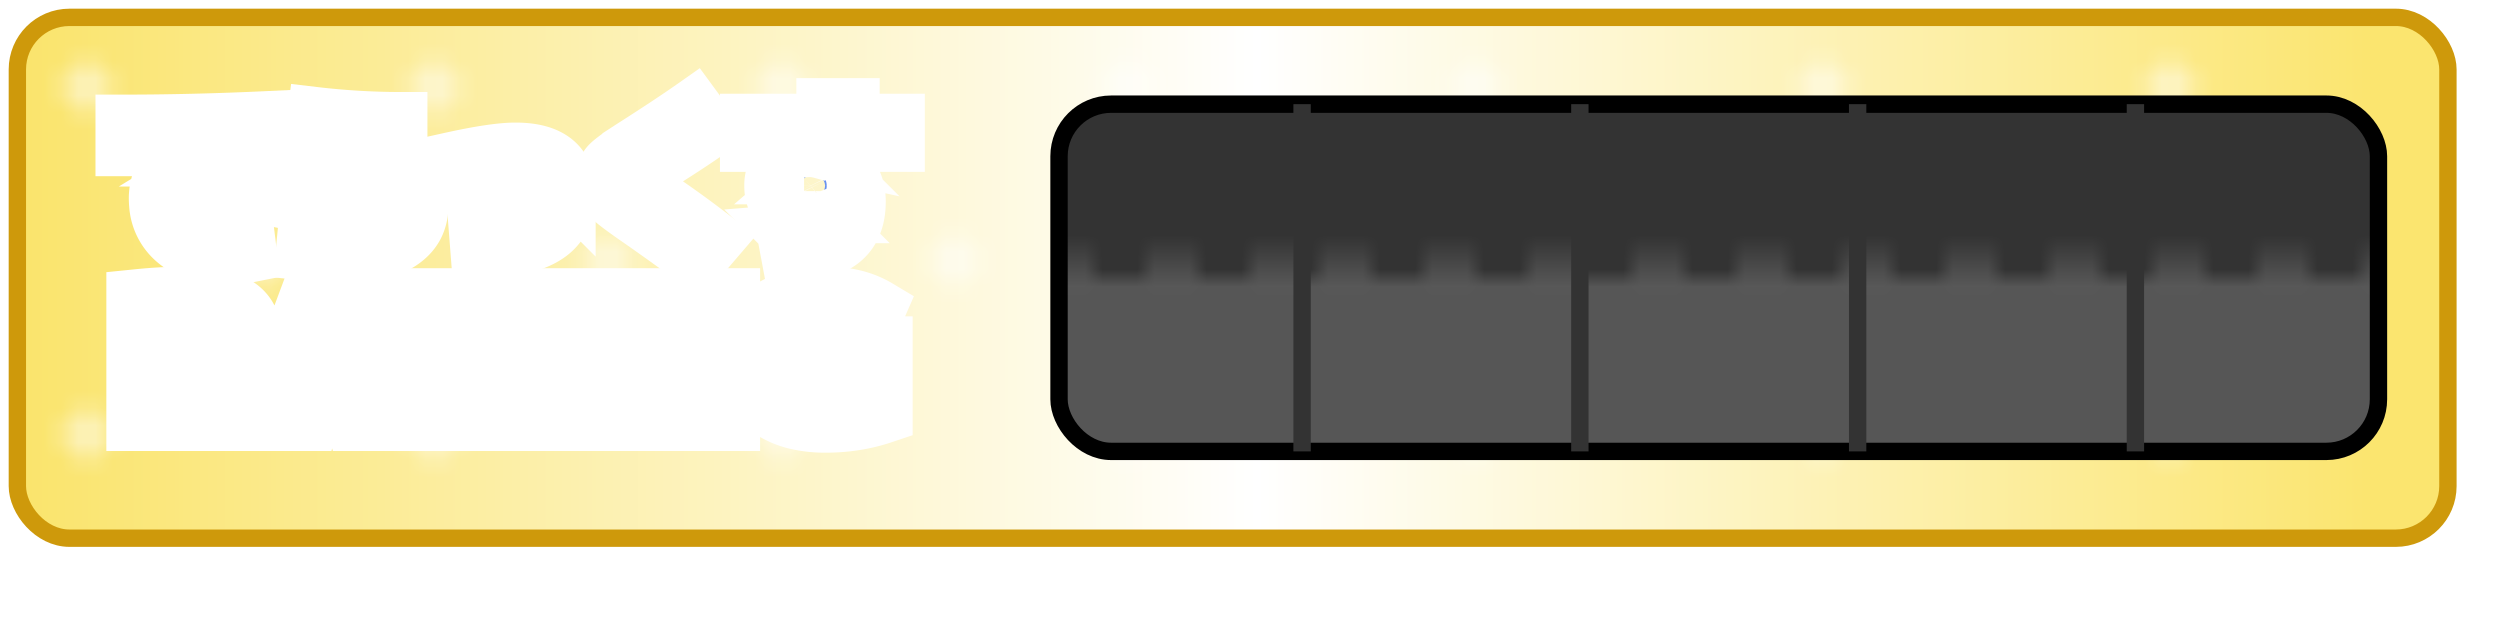 <svg xmlns="http://www.w3.org/2000/svg" width="144" height="36">
    <defs>
        <linearGradient x1="0" y1="0" x2="1" y2="0" id="c">
            <stop stop-color="#fae46c" offset="0"/>
            <stop stop-color="#ffffff" offset=".51"/>
            <stop stop-color="#fbe56f" offset=".97"/>
            <stop stop-color="#fbe56f" offset="1"/>
        </linearGradient>
        <pattern id="e" x="0" y="0" width="20" height="20" patternUnits="userSpaceOnUse">
            <rect x="3" y="3" width="4" height="4" fill="url(#a)"/>
            <rect x="13" y="13" width="4" height="4" fill="url(#a)"/>
        </pattern>
        <pattern id="f" x="0" y="6" width="76" height="20" patternUnits="userSpaceOnUse">
            <rect x="0" y="0" width="76" height="10" fill="#333"/>
            <rect x="0" y="10" width="76" height="10" fill="#565656"/>
            <line x1="0" y1="9" x2="76" y2="9" stroke="#4C4C4C" stroke-width="1" stroke-dasharray="3"/>
            <line x1="0" y1="10" x2="76" y2="10" stroke="#5A5A5A" stroke-width="1" stroke-dasharray="3"/>
        </pattern>
        <filter id="d" height="120%">
            <feDropShadow dx="0" dy="2" flood-color="#ce990b" flood-opacity="1" stdDeviation="0"/>
        </filter>
        <filter id="g" height="150%">
            <feDropShadow dx="0" dy="1" flood-color="#C3D2D7" flood-opacity="1" stdDeviation="0"/>
        </filter>
        <radialGradient id="a">
            <stop offset="0%" stop-color="#FFF" stop-opacity=".7"/>
            <stop offset="100%" stop-color="#FFF" stop-opacity="0"/>
        </radialGradient>
    </defs>
    <rect x="1" y="1" width="140" height="30" stroke-width="1" stroke="#ce990b" fill="url(#c)" rx="3" filter="url(#d)"/>
    <rect x="1" y="1" width="140" height="30" fill="url(#e)" rx="3"/>
    <rect x="61" y="6" width="76" height="20" stroke-width="1" stroke="#000" fill="url(#f)" rx="3"/>
    <line x1="75" y1="6" x2="75" y2="26" stroke="#333" stroke-width="1"/>
    <line x1="91" y1="6" x2="91" y2="26" stroke="#333" stroke-width="1"/>
    <line x1="107" y1="6" x2="107" y2="26" stroke="#333" stroke-width="1"/>
    <line x1="123" y1="6" x2="123" y2="26" stroke="#333" stroke-width="1"/>
    <g stroke="#fff" stroke-width="3" paint-order="stroke" transform="translate(7 6)" stroke-linecap="round" fill-rule="evenodd" filter="url(#g)">
        <path fill="#ff3636" d="M3.42 2.61v-.02q-1.74.06-3.42.06V.95q4.09 0 8.35-.2l.05 1.7a11.607 11.607 0 00-1.211.125q-1.239.2-2.006.668a3.303 3.303 0 00-.098.062 2.897 2.897 0 00-.612.528A2.037 2.037 0 003.97 5.2a2.295 2.295 0 00.078.616 1.671 1.671 0 00.502.814 1.987 1.987 0 00.942.464 2.842 2.842 0 00.578.056 4.24 4.24 0 00.314-.013q.362-.027.844-.111a13.522 13.522 0 00.032-.006l.21 1.73q-.75.15-1.5.15a5.826 5.826 0 01-1.228-.122q-.82-.177-1.441-.61a3.526 3.526 0 01-.276-.213 3.099 3.099 0 01-1.088-2.163A4.352 4.352 0 011.92 5.4a2.98 2.98 0 01.208-1.078 3.775 3.775 0 01.197-.427Q2.73 3.14 3.42 2.61zm5.85 2.14l-1.05.5q-.45-.87-.87-1.62L8.4 3.1q.36.65.87 1.65zm-1.62.32l-1.03.49q-.39-.79-.85-1.59l1.03-.52q.46.85.85 1.62z"/>
        <path fill="#ff8d25" d="M11.67 4.25h.01a7.182 7.182 0 01.995-.501q.567-.229 1.098-.308a3.731 3.731 0 01.547-.041 6.531 6.531 0 01.809.047q.86.107 1.361.465a1.764 1.764 0 01.12.093 1.88 1.88 0 01.564.866q.103.312.133.694a4.212 4.212 0 01.013.335 2.501 2.501 0 01-.26 1.15q-.25.492-.74.866a3.318 3.318 0 01-.145.104q-1.145.78-3.255.78-1.27 0-2.55-.15l.15-1.6q1.32.15 2.4.15 1.05 0 1.65-.365a1.58 1.58 0 00.303-.235.964.964 0 00.297-.7.99.99 0 00-.076-.404Q14.874 5 14.02 5a2.44 2.44 0 00-.556.074q-.58.138-1.394.531a16.328 16.328 0 00-.85.445l-1.7-.35q.28-1.63.5-3.1l1.85.15q-.06.52-.2 1.5zm-.8-2.15l.2-1.6q2.53.3 5.05.3v1.6q-2.68 0-5.25-.3z"/>
        <path fill="#ecbf0a" d="M19.25 4.66l-.32-1.54q2.53-.56 3.76-.56 3.12 0 3.12 2.6a3.491 3.491 0 01-.152 1.061 2.669 2.669 0 01-1.138 1.464q-1.164.754-3.542.827a17.102 17.102 0 01-.528.008l-.12-1.54q1.577 0 2.445-.26a2.708 2.708 0 00.44-.17 1.806 1.806 0 00.451-.313q.404-.392.404-.997a1.47 1.47 0 00-.032-.316q-.043-.197-.146-.342a.789.789 0 00-.182-.182 1.085 1.085 0 00-.286-.143q-.343-.117-.894-.117-.927 0-3.123.485a52.194 52.194 0 00-.157.035z"/>
        <path fill="#51c816" d="M32.97 0l1.1 1.5q-1.55 1.08-3.24 2.12-.6.37-.78.515a.896.896 0 00-.074.067q-.075.075-.097.143a.18.18 0 00-.009.055.221.221 0 00.022.093q.037.081.138.172.16.145.74.525 1.86 1.25 3.6 2.61l-1.2 1.4a78.529 78.529 0 00-1.175-.873Q30.944 7.56 29.65 6.66a47.074 47.074 0 01-.452-.317q-.62-.442-.898-.678a3.466 3.466 0 01-.203-.186q-.188-.189-.28-.353a.925.925 0 01-.017-.031 1.027 1.027 0 01-.079-.217q-.028-.111-.041-.244a2.484 2.484 0 01-.01-.234 2.207 2.207 0 01.031-.381q.036-.204.114-.366a1.02 1.02 0 01.17-.253q.26-.28 1.209-.901a34.129 34.129 0 01.436-.279q1.843-1.181 3.061-2.025A50.871 50.871 0 0032.97 0z"/>
        <path fill="#6791ef" d="M40.63 6.51l-.02-.02a3.012 3.012 0 01-.639.178 2.563 2.563 0 01-.401.032 2.845 2.845 0 01-.706-.083 2.059 2.059 0 01-.884-.467 1.816 1.816 0 01-.603-1.257 2.496 2.496 0 01-.007-.193 2.16 2.16 0 01.098-.667 1.749 1.749 0 01.522-.788 2.092 2.092 0 01.864-.448q.369-.097.816-.097.203 0 .47.058a4.006 4.006 0 01.21.052l.02-.01v-.4h-4.4V.9h4.4V0h1.8v.9h2.6v1.5h-2.6v1.8a2.81 2.81 0 01.348 1.298 3.328 3.328 0 01.002.102q0 1.56-.95 2.335-.95.775-3.2.965l-.3-1.6a33.555 33.555 0 00.591-.053q.971-.098 1.334-.207.465-.14.605-.46a.053.053 0 00.006-.007q.007-.011.014-.028.01-.025.01-.035zm-1.315-2.24a.543.543 0 00-.194.394.669.669 0 00-.001.036.564.564 0 00.055.251.568.568 0 00.14.179.676.676 0 00.322.153.958.958 0 00.183.017.923.923 0 00.225-.026.666.666 0 00.28-.144.543.543 0 00.194-.394.669.669 0 00.001-.036.564.564 0 00-.055-.251.568.568 0 00-.14-.179.676.676 0 00-.322-.153.958.958 0 00-.183-.017.923.923 0 00-.225.026.666.666 0 00-.28.144z"/>
    </g>
    <g stroke="#fff" stroke-width="3" paint-order="stroke" transform="matrix(1.25 0 0 1.1 8 17)" stroke-linecap="round" fill-rule="evenodd" fill="#35A" filter="url(#g)">
        <path d="M31.095 3.96V2.61h3.06V6.3q-1.179.45-2.52.45a4.799 4.799 0 01-1.097-.118 3.273 3.273 0 01-1.527-.8 3.048 3.048 0 01-.935-1.854 4.309 4.309 0 01-.041-.603 4.205 4.205 0 01.123-1.045A2.926 2.926 0 0128.984.9q.95-.9 2.651-.9a4.685 4.685 0 011.05.112 3.471 3.471 0 011.2.518l-.495 1.287a3.638 3.638 0 00-.671-.329 2.64 2.64 0 00-.904-.166 2.69 2.69 0 00-.582.059q-.386.086-.671.294a1.583 1.583 0 00-.187.16q-.488.488-.512 1.351a3.242 3.242 0 00-.001.089 2.561 2.561 0 00.063.584 1.701 1.701 0 00.468.852 1.781 1.781 0 00.919.47 2.579 2.579 0 00.503.047q.351 0 .63-.09V3.96h-1.35zM23.391.09l1.962 3.6h.018V.09h1.755v6.57h-1.755l-1.962-3.6h-.018v3.6h-1.755V.09h1.755zM2.16 4.365h-.405V6.66H0V.135Q1.17 0 2.34 0q2.7 0 2.7 2.025a1.757 1.757 0 01-.335 1.03 2.148 2.148 0 01-.016.023q-.351.486-.909.693v.018q.27.153.45.392.121.16.234.412a4.175 4.175 0 01.108.267l.648 1.8H3.375l-.558-1.71a1.659 1.659 0 00-.065-.175q-.081-.181-.187-.275a.524.524 0 00-.236-.117.768.768 0 00-.169-.018zM11.673.09h5.4v1.485h-1.782V6.66h-1.836V1.575h-1.782V.09zM9.81 5.4H7.983l-.297 1.26H5.814L7.974.09h1.89l2.16 6.57h-1.908L9.81 5.4zm10.422 1.26h-1.98V.09h1.98v6.57zM8.892 1.62l-.585 2.43h1.188L8.91 1.62h-.018zm-7.137-.225V.06l.495 3q.459 0 .725-.229a.753.753 0 00.258-.5 1.069 1.069 0 00.007-.126q0-.813-.895-.853a2.129 2.129 0 00-.095-.002 3.093 3.093 0 00-.221.008q-.104.007-.194.022a1.607 1.607 0 00-.08.015z"/>
    </g>
</svg>
